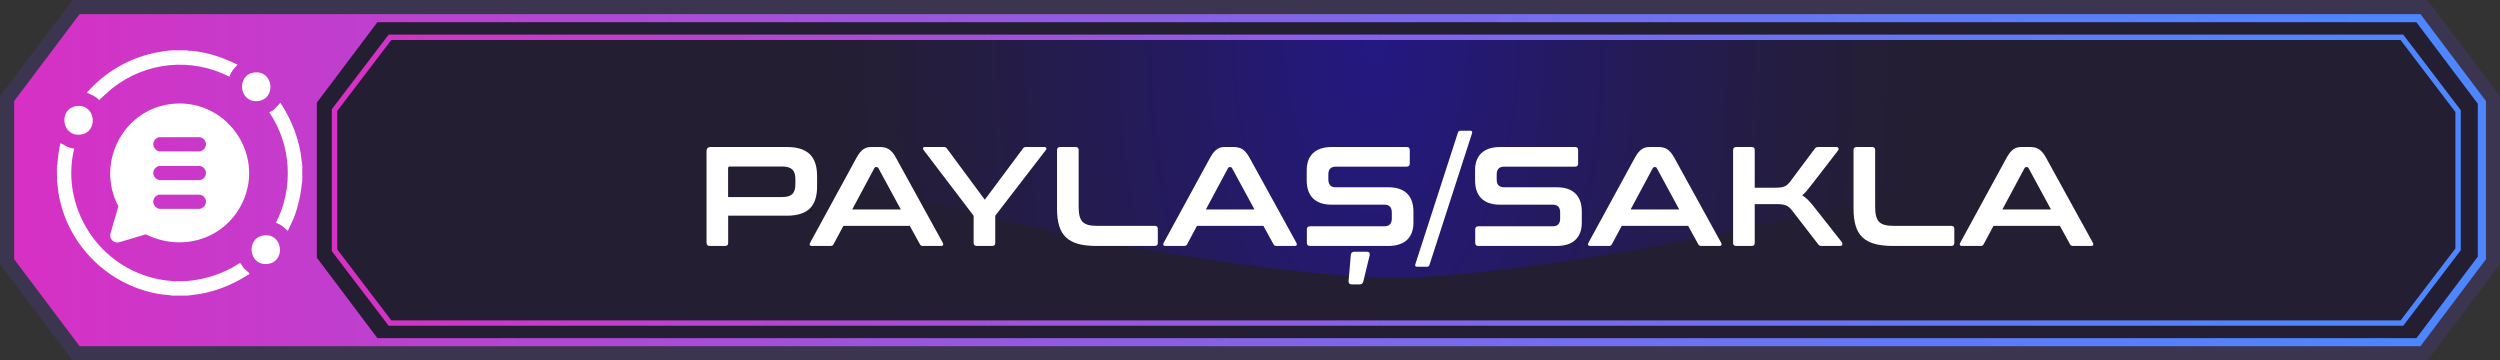 <?xml version="1.0" encoding="UTF-8"?>
<svg id="Layer_2" data-name="Layer 2" xmlns="http://www.w3.org/2000/svg" xmlns:xlink="http://www.w3.org/1999/xlink" viewBox="0 0 353.73 50.98">
  <rect x="0" y="0" width="353.73" height="50.98" fill="#333333" stroke="none"/>
  <defs>
    <style>
      .cls-1 {
        fill: #241e33;
      }

      .cls-2 {
        fill: url(#_ÂÁ_Ï_ÌÌ_È_ËÂÌÚ_2-2);
      }

      .cls-3 {
        fill: url(#_ÂÁ_Ï_ÌÌ_È_ËÂÌÚ_3);
      }

      .cls-4 {
        fill: url(#_ÂÁ_Ï_ÌÌ_È_ËÂÌÚ_2);
      }

      .cls-5 {
        fill: #fff;
      }

      .cls-6 {
        fill: #3c354f;
      }
    </style>
    <radialGradient id="_ÂÁ_Ï_ÌÌ_È_ËÂÌÚ_3" data-name="¡ÂÁ˚ÏˇÌÌ˚È „‡‰ËÂÌÚ 3" cx="-21605.37" cy="-973.86" fx="-21605.37" fy="-973.86" r="1566.72" gradientTransform="translate(1274.95 101.85) scale(.05 .1)" gradientUnits="userSpaceOnUse">
      <stop offset="0" stop-color="#241883"/>
      <stop offset=".35" stop-color="#241a60"/>
      <stop offset=".75" stop-color="#241d3f"/>
      <stop offset=".97" stop-color="#241e33"/>
    </radialGradient>
    <linearGradient id="_ÂÁ_Ï_ÌÌ_È_ËÂÌÚ_2" data-name="¡ÂÁ˚ÏˇÌÌ˚È „‡‰ËÂÌÚ 2" x1="2" y1="25.49" x2="351.74" y2="25.49" gradientUnits="userSpaceOnUse">
      <stop offset="0" stop-color="#d730c4"/>
      <stop offset=".23" stop-color="#b048d4"/>
      <stop offset=".57" stop-color="#7a69eb"/>
      <stop offset=".83" stop-color="#597ef9"/>
      <stop offset=".97" stop-color="#4d86ff"/>
    </linearGradient>
    <linearGradient id="_ÂÁ_Ï_ÌÌ_È_ËÂÌÚ_2-2" data-name="¡ÂÁ˚ÏˇÌÌ˚È „‡‰ËÂÌÚ 2" x1="46.96" y1="25.49" x2="348.19" y2="25.49" xlink:href="#_ÂÁ_Ï_ÌÌ_È_ËÂÌÚ_2"/>
  </defs>
  <g id="Layer_1-2" data-name="Layer 1">
    <g>
      <polygon class="cls-6" points="343.47 0 10.26 0 .4 13.1 0 13.63 0 37.35 10.26 50.98 343.47 50.98 353.33 37.88 353.73 37.35 353.73 13.63 343.47 0"/>
      <polygon class="cls-1" points="11.54 48.41 2.57 36.49 2.57 14.49 11.54 2.57 342.19 2.57 351.17 14.49 351.17 36.49 342.19 48.41 11.54 48.41"/>
      <path class="cls-3" d="M88.83,4.9c1,19.25,84.16,34.39,108.67,34.39,22.23,0,107.81-15.14,108.81-34.39H88.83Z"/>
      <path class="cls-4" d="M342.48,2H11.26L2,14.3v22.38l9.26,12.3h331.22l9.26-12.3V14.3l-9.26-12.3ZM350.6,36.3l-8.69,11.54H53.4l-8.57-11.38V14.52l8.57-11.38h288.5l8.69,11.54v21.62Z"/>
      <path class="cls-2" d="M54.99,4.9l-8.04,10.55v20.09l8.04,10.55h285.05l8.14-10.69V15.59l-8.14-10.69H54.99ZM347.43,35.14l-7.76,10.19H55.37l-7.65-10.04V15.7l7.65-10.04h284.29l7.76,10.19v19.29Z"/>
      <g>
        <path class="cls-5" d="M111.31,20.8c3.06,0,4.3,1.42,4.3,4.12v1.48c0,2.7-1.24,4.12-4.3,4.12h-8.28v3.84c0,.3-.14.44-.44.44h-2.16c-.3,0-.46-.14-.46-.44v-12.96c0-.4.2-.6.6-.6h10.74ZM103.02,27.88h7.66c1.36,0,1.86-.58,1.86-1.78v-.76c0-1.2-.5-1.78-1.86-1.78h-7.4c-.18,0-.26.06-.26.24v4.08Z"/>
        <path class="cls-5" d="M124.47,20.8c1.02,0,1.64.32,2.3,1.52l6.62,12.02c.14.26.08.46-.24.46h-2.54c-.26,0-.36-.06-.46-.26l-1.42-2.58h-9.4l-1.38,2.58c-.1.2-.22.26-.46.26h-2.6c-.34,0-.4-.2-.26-.46l6.56-12.02c.66-1.2,1.26-1.52,2.1-1.52h1.18ZM120.58,29.64h6.88l-3.18-5.86c-.06-.1-.12-.14-.22-.14h-.12c-.1,0-.16.04-.22.14l-3.14,5.86Z"/>
        <path class="cls-5" d="M133.52,20.8c.24,0,.36.06.48.24l5.34,7.22,5.38-7.22c.12-.18.24-.24.48-.24h2.62c.22,0,.32.22.18.4l-7.18,9.32v3.84c0,.3-.14.44-.44.44h-2.16c-.3,0-.46-.14-.46-.44v-3.84l-7.1-9.32c-.14-.18-.06-.4.18-.4h2.68Z"/>
        <path class="cls-5" d="M152.18,20.8c.3,0,.44.14.44.44v7.98c0,2.12.6,2.74,2.66,2.74h8.1c.3,0,.44.14.44.44v1.96c0,.3-.14.44-.44.44h-8.22c-4.04,0-5.6-1.44-5.6-5.28v-8.28c0-.3.16-.44.46-.44h2.16Z"/>
        <path class="cls-5" d="M174.5,20.8c1.02,0,1.64.32,2.3,1.52l6.62,12.02c.14.26.08.46-.24.46h-2.54c-.26,0-.36-.06-.46-.26l-1.42-2.58h-9.4l-1.38,2.58c-.1.2-.22.26-.46.26h-2.6c-.34,0-.4-.2-.26-.46l6.56-12.02c.66-1.2,1.26-1.52,2.1-1.52h1.18ZM170.62,29.64h6.88l-3.18-5.86c-.06-.1-.12-.14-.22-.14h-.12c-.1,0-.16.04-.22.14l-3.14,5.86Z"/>
        <path class="cls-5" d="M199.03,20.8c.3,0,.44.14.44.44v1.9c0,.3-.14.44-.44.44h-10.02c-.76,0-1.06.42-1.06,1.12v.68c0,.74.34,1.12,1.04,1.12h7.5c2.3,0,3.5,1.24,3.5,3.44v1.6c0,1.94-1.12,3.26-3.54,3.26h-11.08c-.3,0-.46-.14-.46-.44v-1.9c0-.3.16-.44.46-.44h10.5c.76,0,1.06-.42,1.06-1.12v-.82c0-.74-.34-1.12-1.04-1.12h-7.5c-2.3,0-3.5-1.24-3.5-3.44v-1.46c0-1.94,1.12-3.26,3.54-3.26h10.6ZM193.41,35.62c.32,0,.46.18.38.52l-.88,3.64c-.08.3-.22.46-.5.46h-1.14c-.32,0-.48-.18-.46-.46l.32-3.7c.02-.3.2-.46.48-.46h1.8Z"/>
        <path class="cls-5" d="M208.04,18.5c.22,0,.32.14.24.36l-6,18.56c-.08.22-.12.32-.38.32h-1.4c-.22,0-.32-.12-.24-.36l6-18.54c.08-.24.12-.34.38-.34h1.4Z"/>
        <path class="cls-5" d="M222.85,20.8c.3,0,.44.14.44.44v1.9c0,.3-.14.44-.44.44h-10.02c-.76,0-1.06.42-1.06,1.12v.68c0,.74.34,1.12,1.04,1.12h7.5c2.3,0,3.5,1.24,3.5,3.44v1.6c0,1.94-1.12,3.26-3.54,3.26h-11.08c-.3,0-.46-.14-.46-.44v-1.9c0-.3.16-.44.46-.44h10.5c.76,0,1.06-.42,1.06-1.12v-.82c0-.74-.34-1.12-1.04-1.12h-7.5c-2.3,0-3.5-1.24-3.5-3.44v-1.46c0-1.94,1.12-3.26,3.54-3.26h10.6Z"/>
        <path class="cls-5" d="M234.6,20.8c1.02,0,1.64.32,2.3,1.52l6.62,12.02c.14.26.08.46-.24.46h-2.54c-.26,0-.36-.06-.46-.26l-1.42-2.58h-9.4l-1.38,2.58c-.1.2-.22.26-.46.26h-2.6c-.34,0-.4-.2-.26-.46l6.56-12.02c.66-1.2,1.26-1.52,2.1-1.52h1.18ZM230.72,29.64h6.88l-3.18-5.86c-.06-.1-.12-.14-.22-.14h-.12c-.1,0-.16.04-.22.14l-3.14,5.86Z"/>
        <path class="cls-5" d="M247.84,20.8c.3,0,.44.14.44.44v5.32h2.82c1.26,0,1.64-.14,2.22-.9l3.44-4.6c.14-.18.22-.26.58-.26h2.48c.34,0,.4.3.26.48l-3.88,5.02c-.46.6-.82,1.02-1.2,1.34.54.34,1.02.8,1.52,1.44l4.1,5.2c.1.14.14.52-.26.52h-2.56c-.34,0-.42-.08-.56-.26l-3.68-4.76c-.54-.7-1-.9-2.24-.9h-3.04v5.48c0,.3-.14.44-.44.44h-2.16c-.3,0-.46-.14-.46-.44v-13.12c0-.3.16-.44.46-.44h2.16Z"/>
        <path class="cls-5" d="M264.88,20.8c.3,0,.44.14.44.44v7.98c0,2.12.6,2.74,2.66,2.74h8.1c.3,0,.44.14.44.44v1.96c0,.3-.14.44-.44.44h-8.22c-4.04,0-5.6-1.44-5.6-5.28v-8.28c0-.3.16-.44.46-.44h2.16Z"/>
        <path class="cls-5" d="M287.2,20.8c1.02,0,1.64.32,2.3,1.52l6.62,12.02c.14.26.08.46-.24.46h-2.54c-.26,0-.36-.06-.46-.26l-1.42-2.58h-9.4l-1.38,2.58c-.1.2-.22.26-.46.26h-2.6c-.34,0-.4-.2-.26-.46l6.56-12.02c.66-1.2,1.26-1.52,2.1-1.52h1.18ZM283.32,29.64h6.88l-3.18-5.86c-.06-.1-.12-.14-.22-.14h-.12c-.1,0-.16.04-.22.14l-3.14,5.86Z"/>
      </g>
      <g>
        <path class="cls-5" d="M35.24,38.61c-.25-.25-.56-.46-.81-.75-.11-.13-.33-.57-.41-.61-.12-.08-.92.49-1.11.59-4.15,2.22-8.79,2.62-13.21.85-6.91-2.77-10.97-10.37-9.2-17.67-.3-.02-.62-.11-.9-.22-.39-.15-.69-.43-1.07-.53-.2,1.01-.34,1.98-.41,3.01,0,.05-.06.09-.06.11-.04.72.03,1.45,0,2.17l.22,1.78c1.22,7.44,7.31,13.35,14.79,14.34.41.05.85.04,1.24.15h2.1c.16,0,.44-.05.64-.07,2.98-.28,5.74-1.38,8.23-2.98.03-.1-.02-.11-.07-.16Z"/>
        <path class="cls-5" d="M12.43,13.17c.57.28,1.16.48,1.58,1,.64-.55,1.22-1.16,1.89-1.69,4.74-3.74,11.17-4.38,16.56-1.63.2-.68.68-1.19,1.15-1.69-2.01-1.02-4.21-1.74-6.47-1.97-.22-.02-.47.06-.64-.07h-2.17c-.77.05-1.68.2-2.45.36-3.7.77-7.04,2.76-9.54,5.57-.02.13.02.08.08.12Z"/>
        <path class="cls-5" d="M42.69,22.82c-.28-2.97-1.38-5.75-2.98-8.23-.1-.03-.11.02-.16.07-.44.45-.81,1.03-1.46,1.22,3.14,4.59,3.49,10.71.95,15.65.68.2,1.19.68,1.69,1.15.23-.58.54-1.12.78-1.7.7-1.73,1.07-3.58,1.26-5.42v-2.1c0-.16-.05-.44-.07-.64Z"/>
        <path class="cls-5" d="M16.83,34.29l3.81-1.14c4.86,2.45,10.74.87,13.39-3.95,3.76-6.85-1.64-15.1-9.37-14.53-7.07.52-11.22,8.27-7.91,14.52l-1.16,4c-.05.71.54,1.23,1.24,1.1ZM22.48,19.41h5.81c1.14.26,1.13,1.74,0,2.01h-5.75c-1.11-.3-1.14-1.66-.06-2.01ZM22.48,23.48h5.81c1.14.26,1.13,1.74,0,2.01h-5.75c-1.11-.3-1.14-1.66-.06-2.01ZM22.48,27.54h5.81c1.14.26,1.13,1.74,0,2.01h-5.75c-1.11-.3-1.14-1.66-.06-2.01Z"/>
        <path class="cls-5" d="M36.49,14.3c2.64-.27,2.23-4.4-.52-4.04-2.57.34-2.16,4.32.52,4.04Z"/>
        <path class="cls-5" d="M11.35,19.05c2.64-.27,2.23-4.4-.52-4.04-2.57.34-2.16,4.32.52,4.04Z"/>
        <path class="cls-5" d="M37.32,33.31c-2.57.34-2.16,4.32.52,4.04,2.64-.27,2.23-4.4-.52-4.04Z"/>
      </g>
    </g>
  </g>
</svg>
